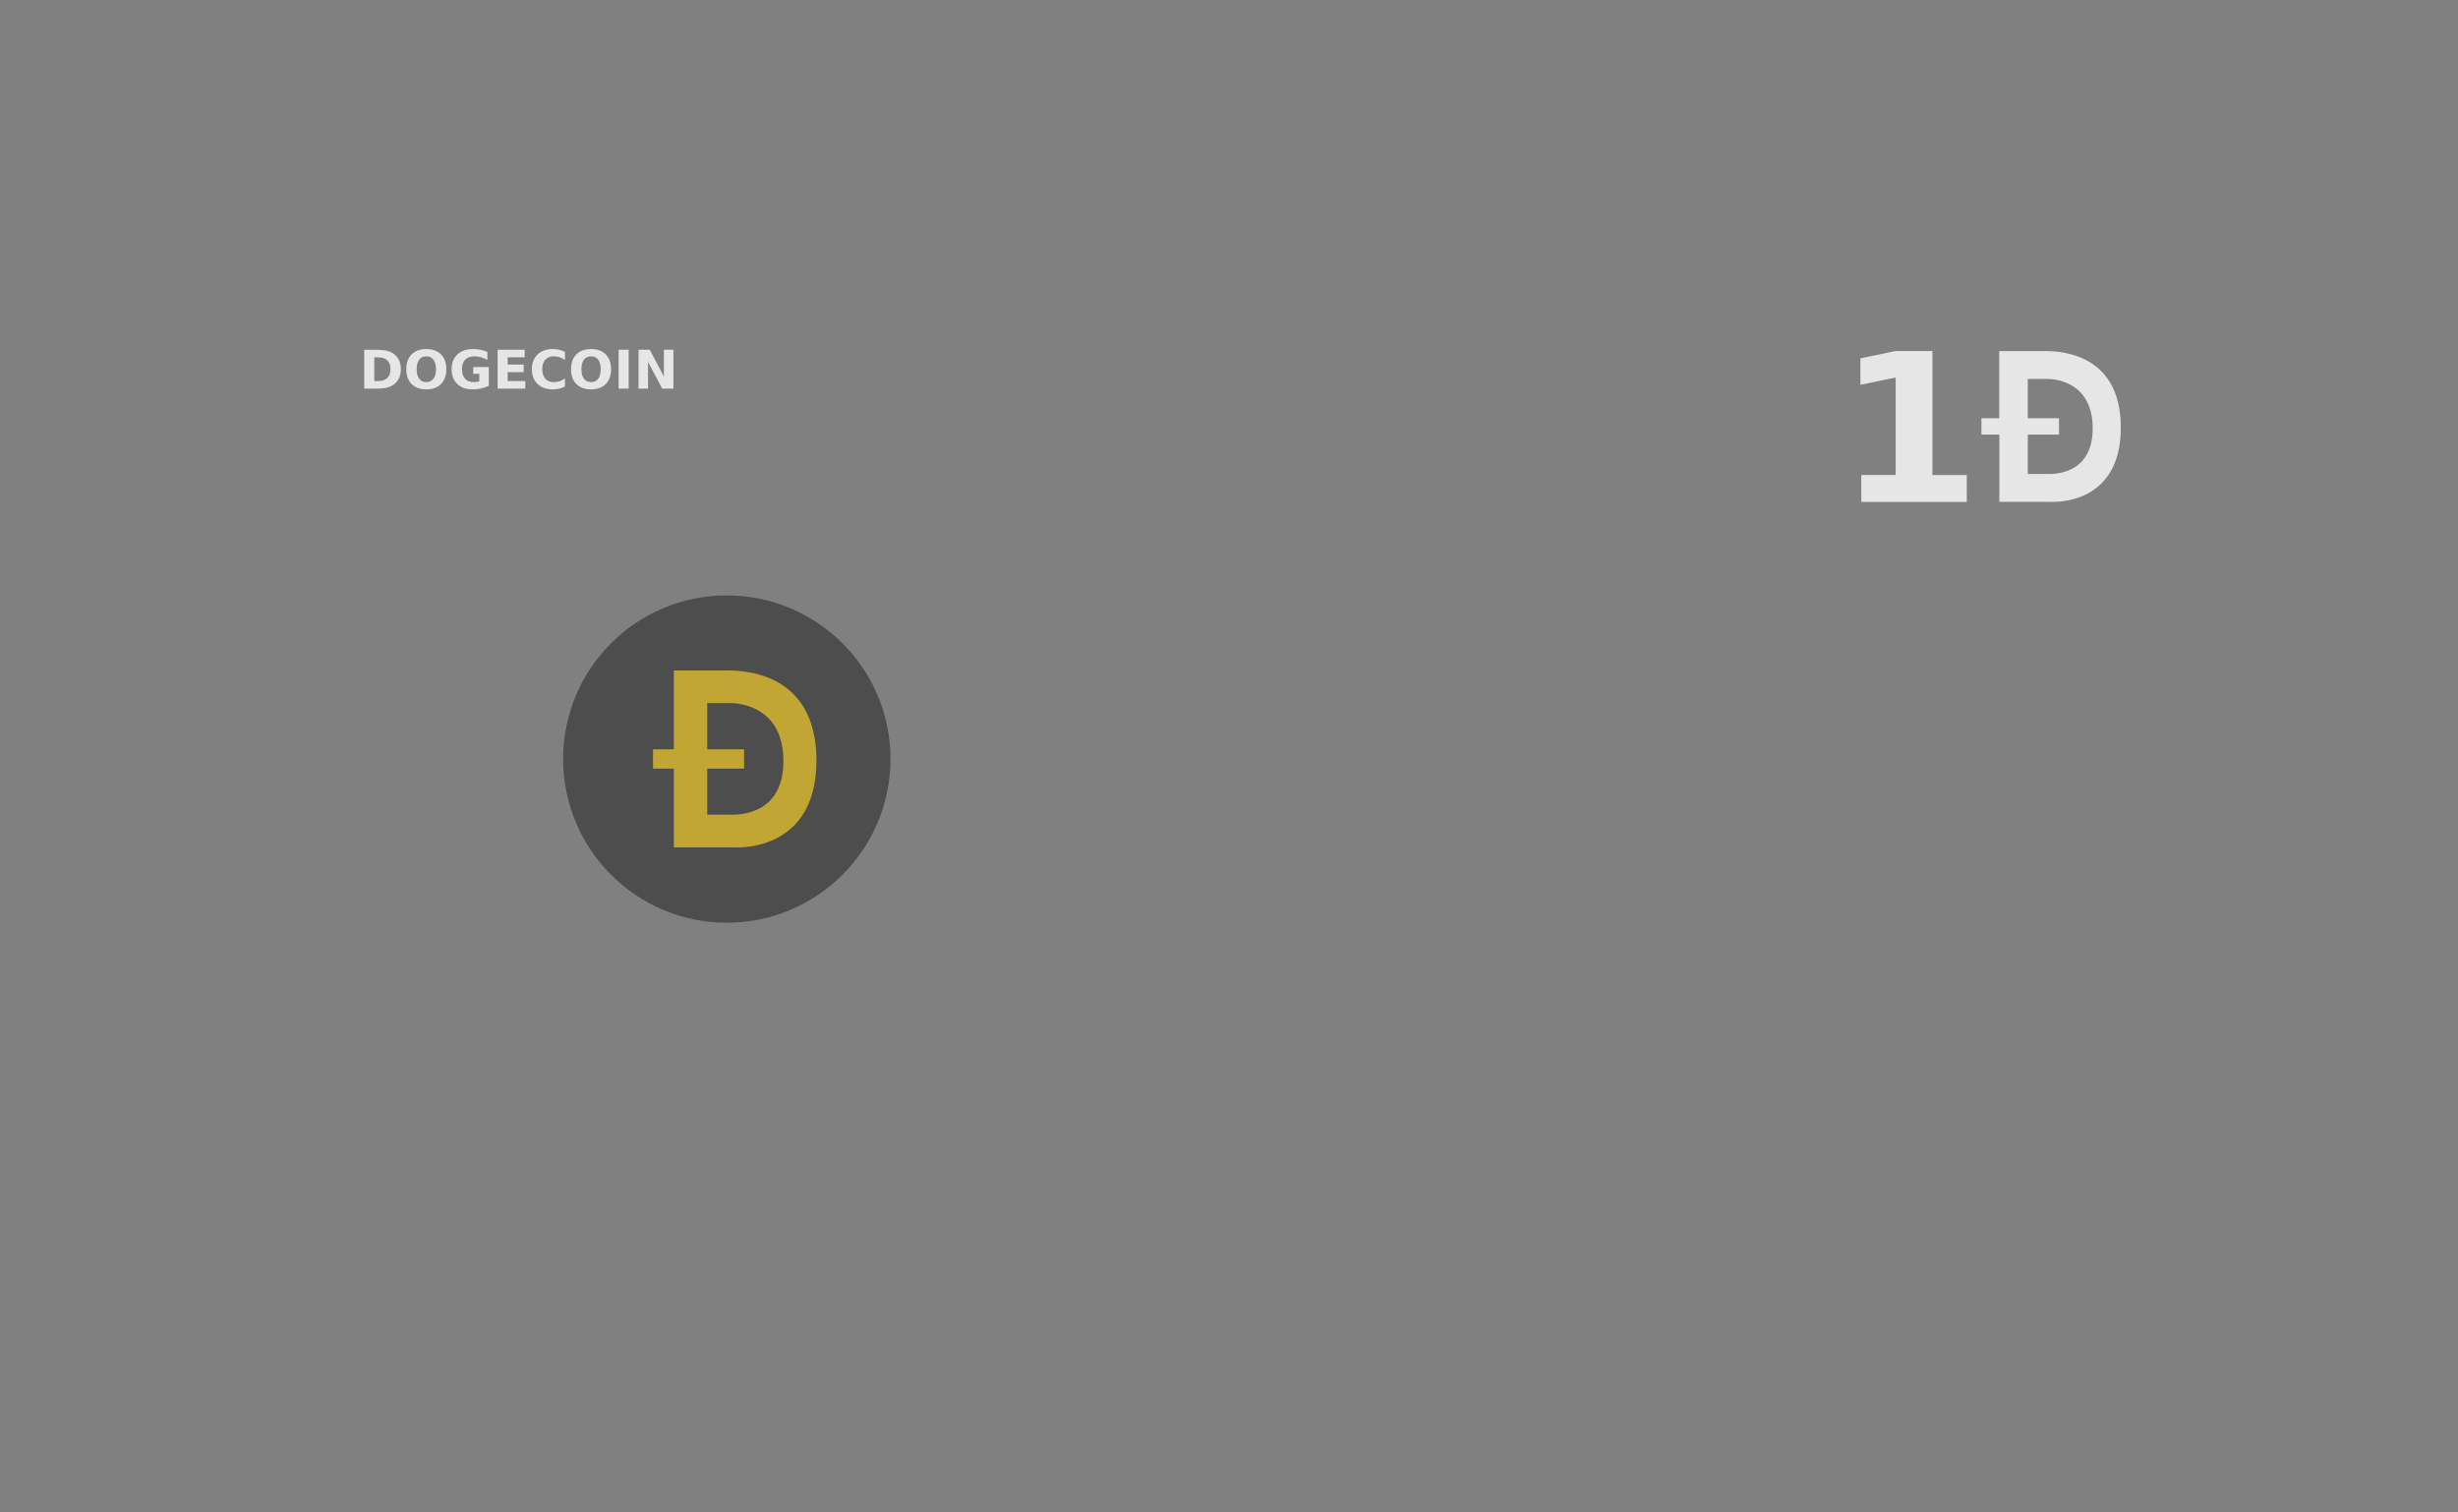 <?xml version="1.0" encoding="UTF-8" standalone="no"?>
<!-- Created with Inkscape (http://www.inkscape.org/) -->

<svg
   xmlns:dc="http://purl.org/dc/elements/1.1/"
   xmlns:cc="http://creativecommons.org/ns#"
   xmlns:rdf="http://www.w3.org/1999/02/22-rdf-syntax-ns#"
   xmlns:svg="http://www.w3.org/2000/svg"
   xmlns="http://www.w3.org/2000/svg"
   xmlns:xlink="http://www.w3.org/1999/xlink"
   xmlns:sodipodi="http://sodipodi.sourceforge.net/DTD/sodipodi-0.dtd"
   xmlns:inkscape="http://www.inkscape.org/namespaces/inkscape"
   width="460.63"
   height="283.465"
   id="svg2"
   version="1.1"
   inkscape:version="0.48.5 r10040"
   sodipodi:docname="doge.svg"
   inkscape:export-filename="/home/mammique/Documents/daat/banknote/cryptos/dash.png"
   inkscape:export-xdpi="156.31"
   inkscape:export-ydpi="156.31">
  <rect width="100%" height="100%" fill="#808080" stroke="none"/>
  <defs
     id="defs4">
    <linearGradient
       id="linearGradient4925">
      <stop
         style="stop-color:#bd9800;stop-opacity:1;"
         offset="0"
         id="stop4927" />
      <stop
         id="stop3784"
         offset="0.517"
         style="stop-color:#ffcc04;stop-opacity:1;" />
      <stop
         offset="1"
         id="stop4929"
         style="stop-color:#a98500;stop-opacity:1;" />
    </linearGradient>
    <linearGradient
       id="linearGradient4835">
      <stop
         style="stop-color:#000000;stop-opacity:0.616"
         offset="0"
         id="stop4837" />
      <stop
         style="stop-color:#000000;stop-opacity:0;"
         offset="1"
         id="stop4839" />
    </linearGradient>
    <linearGradient
       inkscape:collect="always"
       id="linearGradient4531">
      <stop
         style="stop-color:#ffffff;stop-opacity:1;"
         offset="0"
         id="stop4533" />
      <stop
         style="stop-color:#ffffff;stop-opacity:0;"
         offset="1"
         id="stop4535" />
    </linearGradient>
    <clipPath
       clipPathUnits="userSpaceOnUse"
       id="clipPath5978">
      <rect
         style="color:#000000;fill:#cccccc;fill-opacity:1;fill-rule:nonzero;stroke:#003a00;stroke-width:0.9;stroke-linecap:butt;stroke-linejoin:miter;stroke-miterlimit:4;stroke-opacity:1;stroke-dasharray:none;stroke-dashoffset:0;marker:none;visibility:visible;display:inline;overflow:visible;enable-background:accumulate"
         id="rect5980"
         width="173.746"
         height="1608.163"
         x="610.132"
         y="-378.014"
         transform="matrix(0,-1,1,0,0,0)" />
    </clipPath>
    <inkscape:perspective
       id="perspective2497"
       inkscape:persp3d-origin="372.04724 : 350.78739 : 1"
       inkscape:vp_z="744.09448 : 526.18109 : 1"
       inkscape:vp_y="0 : 1000 : 0"
       inkscape:vp_x="0 : 526.18109 : 1"
       sodipodi:type="inkscape:persp3d" />
    <linearGradient
       inkscape:collect="always"
       xlink:href="#linearGradient4531"
       id="linearGradient4823"
       gradientUnits="userSpaceOnUse"
       x1="182.817"
       y1="175.834"
       x2="183.589"
       y2="-16.309"
       gradientTransform="translate(53.033,825.699)" />
    <radialGradient
       inkscape:collect="always"
       xlink:href="#linearGradient4835"
       id="radialGradient4845"
       cx="7.326"
       cy="198.295"
       fx="7.326"
       fy="198.295"
       r="109.273"
       gradientTransform="matrix(0.198,0.156,-0.166,0.211,93.303,945.567)"
       gradientUnits="userSpaceOnUse" />
    <linearGradient
       id="linearGradient4925-6">
      <stop
         style="stop-color:#bd9800;stop-opacity:1;"
         offset="0"
         id="stop4927-7" />
      <stop
         id="stop3784-5"
         offset="0.5"
         style="stop-color:#ffcc04;stop-opacity:1;" />
      <stop
         offset="1"
         id="stop4929-3"
         style="stop-color:#a98500;stop-opacity:1;" />
    </linearGradient>
    <linearGradient
       gradientTransform="translate(-17.649,-11.36)"
       y2="38.318"
       x2="313.619"
       y1="142.869"
       x1="50.479"
       gradientUnits="userSpaceOnUse"
       id="linearGradient3802"
       xlink:href="#linearGradient4925-6"
       inkscape:collect="always" />
    <linearGradient
       id="linearGradient4925-2">
      <stop
         style="stop-color:#bd9800;stop-opacity:1;"
         offset="0"
         id="stop4927-3" />
      <stop
         id="stop3784-7"
         offset="0.386"
         style="stop-color:#ffcc04;stop-opacity:1;" />
      <stop
         offset="1"
         id="stop4929-5"
         style="stop-color:#a98500;stop-opacity:1;" />
    </linearGradient>
    <linearGradient
       y2="38.318"
       x2="313.619"
       y1="83.27"
       x1="19.165"
       gradientTransform="translate(-17.649,-11.36)"
       gradientUnits="userSpaceOnUse"
       id="linearGradient4077"
       xlink:href="#linearGradient4925-2"
       inkscape:collect="always" />
    <linearGradient
       id="linearGradient4925-28">
      <stop
         style="stop-color:#bd9800;stop-opacity:1;"
         offset="0"
         id="stop4927-9" />
      <stop
         id="stop3784-73"
         offset="0.517"
         style="stop-color:#ffcc04;stop-opacity:1;" />
      <stop
         offset="1"
         id="stop4929-6"
         style="stop-color:#a98500;stop-opacity:1;" />
    </linearGradient>
    <linearGradient
       y2="19.746"
       x2="180.762"
       y1="166.127"
       x1="180.593"
       gradientTransform="translate(-17.649,-11.36)"
       gradientUnits="userSpaceOnUse"
       id="linearGradient4113"
       xlink:href="#linearGradient4925-28"
       inkscape:collect="always" />
    <linearGradient
       id="linearGradient4925-7">
      <stop
         style="stop-color:#bd9800;stop-opacity:1;"
         offset="0"
         id="stop4927-5" />
      <stop
         id="stop3784-3"
         offset="0.517"
         style="stop-color:#ffcc04;stop-opacity:1;" />
      <stop
         offset="1"
         id="stop4929-56"
         style="stop-color:#a98500;stop-opacity:1;" />
    </linearGradient>
    <linearGradient
       y2="19.746"
       x2="180.762"
       y1="166.127"
       x1="180.593"
       gradientTransform="translate(-17.649,-11.36)"
       gradientUnits="userSpaceOnUse"
       id="linearGradient3327"
       xlink:href="#linearGradient4925-7"
       inkscape:collect="always" />
    <linearGradient
       id="linearGradient4925-7-1">
      <stop
         style="stop-color:#bd9800;stop-opacity:1;"
         offset="0"
         id="stop4927-5-2" />
      <stop
         id="stop3784-3-7"
         offset="0.517"
         style="stop-color:#ffcc04;stop-opacity:1;" />
      <stop
         offset="1"
         id="stop4929-56-0"
         style="stop-color:#a98500;stop-opacity:1;" />
    </linearGradient>
    <linearGradient
       y2="19.032"
       x2="138.619"
       y1="166.127"
       x1="180.593"
       gradientTransform="translate(-17.649,-7.957)"
       gradientUnits="userSpaceOnUse"
       id="linearGradient3455"
       xlink:href="#linearGradient4925-7-1"
       inkscape:collect="always" />
    <linearGradient
       inkscape:collect="always"
       xlink:href="#linearGradient4925-7-6"
       id="linearGradient3350-3"
       gradientUnits="userSpaceOnUse"
       gradientTransform="translate(54.548,823.784)"
       x1="180.593"
       y1="166.127"
       x2="138.619"
       y2="19.032" />
    <linearGradient
       id="linearGradient4925-7-6">
      <stop
         style="stop-color:#bd9800;stop-opacity:1;"
         offset="0"
         id="stop4927-5-0" />
      <stop
         id="stop3784-3-6"
         offset="0.517"
         style="stop-color:#ffcc04;stop-opacity:1;" />
      <stop
         offset="1"
         id="stop4929-56-2"
         style="stop-color:#a98500;stop-opacity:1;" />
    </linearGradient>
    <linearGradient
       y2="19.032"
       x2="138.619"
       y1="166.127"
       x1="180.593"
       gradientTransform="translate(-17.649,-7.957)"
       gradientUnits="userSpaceOnUse"
       id="linearGradient3491"
       xlink:href="#linearGradient4925-7-6"
       inkscape:collect="always" />
    <linearGradient
       id="linearGradient4835-7">
      <stop
         style="stop-color:#000000;stop-opacity:0.616"
         offset="0"
         id="stop4837-5" />
      <stop
         style="stop-color:#000000;stop-opacity:0;"
         offset="1"
         id="stop4839-9" />
    </linearGradient>
    <radialGradient
       r="109.273"
       fy="198.295"
       fx="7.326"
       cy="198.295"
       cx="7.326"
       gradientTransform="matrix(0.198,0.156,-0.166,0.211,132.487,52.515)"
       gradientUnits="userSpaceOnUse"
       id="radialGradient3545"
       xlink:href="#linearGradient4835-7"
       inkscape:collect="always" />
    <linearGradient
       id="linearGradient4835-8">
      <stop
         style="stop-color:#000000;stop-opacity:0.616"
         offset="0"
         id="stop4837-9" />
      <stop
         style="stop-color:#000000;stop-opacity:0;"
         offset="1"
         id="stop4839-7" />
    </linearGradient>
    <radialGradient
       r="109.273"
       fy="198.295"
       fx="7.326"
       cy="198.295"
       cx="7.326"
       gradientTransform="matrix(0.198,0.156,-0.166,0.211,132.487,52.515)"
       gradientUnits="userSpaceOnUse"
       id="radialGradient3578"
       xlink:href="#linearGradient4835-8"
       inkscape:collect="always" />
    <linearGradient
       inkscape:collect="always"
       xlink:href="#linearGradient4925-7-6-1"
       id="linearGradient3350-3-6"
       gradientUnits="userSpaceOnUse"
       gradientTransform="translate(54.548,823.784)"
       x1="180.593"
       y1="166.127"
       x2="138.619"
       y2="19.032" />
    <linearGradient
       id="linearGradient4925-7-6-1">
      <stop
         style="stop-color:#bd9800;stop-opacity:1;"
         offset="0"
         id="stop4927-5-0-2" />
      <stop
         id="stop3784-3-6-9"
         offset="0.517"
         style="stop-color:#ffcc04;stop-opacity:1;" />
      <stop
         offset="1"
         id="stop4929-56-2-3"
         style="stop-color:#a98500;stop-opacity:1;" />
    </linearGradient>
    <linearGradient
       y2="19.032"
       x2="138.619"
       y1="166.127"
       x1="180.593"
       gradientTransform="translate(-17.649,-14.676)"
       gradientUnits="userSpaceOnUse"
       id="linearGradient3612"
       xlink:href="#linearGradient4925-7-6-1"
       inkscape:collect="always" />
  </defs>
  <sodipodi:namedview
     id="base"
     pagecolor="#5271a5"
     bordercolor="#666666"
     borderopacity="1.0"
     inkscape:pageopacity="1"
     inkscape:pageshadow="2"
     inkscape:zoom="2"
     inkscape:cx="300.54246"
     inkscape:cy="174.42926"
     inkscape:document-units="px"
     inkscape:current-layer="layer1"
     showgrid="false"
     units="mm"
     inkscape:window-width="1918"
     inkscape:window-height="1059"
     inkscape:window-x="1366"
     inkscape:window-y="19"
     inkscape:window-maximized="1"
     showguides="true"
     inkscape:guide-bbox="true" />
  <g
     inkscape:label="Calque 1"
     inkscape:groupmode="layer"
     id="layer1"
     transform="translate(0,-768.898)">
    <g
       transform="translate(-17.006,803.864)"
       style="font-size:10px;font-style:normal;font-variant:normal;font-weight:bold;font-stretch:normal;line-height:125%;letter-spacing:0px;word-spacing:0px;opacity:0.8;color:#000000;fill:#ffffff;fill-opacity:1;fill-rule:nonzero;stroke:none;stroke-width:1;marker:none;visibility:visible;display:inline;overflow:visible;enable-background:accumulate;font-family:Sans;-inkscape-font-specification:Sans Bold"
       id="flowRoot3092">
      <path
         d="m 87.142,32.005 0,4.448 0.674,0 c 0.768,2e-6 1.354,-0.19 1.758,-0.571 0.407,-0.381 0.61,-0.934 0.61,-1.66 -6e-6,-0.723 -0.202,-1.273 -0.605,-1.65 -0.404,-0.378 -0.991,-0.566 -1.763,-0.566 l -0.674,0 m -1.88,-1.421 1.982,0 c 1.107,7e-6 1.93,0.08 2.471,0.239 0.544,0.156 1.009,0.423 1.396,0.801 0.342,0.329 0.596,0.708 0.762,1.138 0.166,0.43 0.249,0.916 0.249,1.46 -7e-6,0.55 -0.083,1.042 -0.249,1.475 -0.166,0.43 -0.42,0.809 -0.762,1.138 -0.391,0.378 -0.859,0.646 -1.406,0.806 -0.547,0.156 -1.367,0.234 -2.461,0.234 l -1.982,0 0,-7.29"
         style="marker:none"
         id="path3193" />
      <path
         d="m 96.893,31.814 c -0.573,6e-6 -1.017,0.212 -1.333,0.635 -0.316,0.423 -0.474,1.019 -0.474,1.787 -2e-6,0.765 0.158,1.359 0.474,1.782 0.316,0.423 0.76,0.635 1.333,0.635 0.576,2e-6 1.022,-0.212 1.338,-0.635 0.316,-0.423 0.474,-1.017 0.474,-1.782 -6e-6,-0.768 -0.158,-1.364 -0.474,-1.787 -0.316,-0.423 -0.762,-0.635 -1.338,-0.635 m 0,-1.362 c 1.172,7e-6 2.09,0.335 2.754,1.006 0.664,0.671 0.996,1.597 0.996,2.778 -10e-6,1.178 -0.332,2.103 -0.996,2.773 -0.664,0.671 -1.582,1.006 -2.754,1.006 -1.169,0 -2.087,-0.335 -2.754,-1.006 -0.664,-0.671 -0.996,-1.595 -0.996,-2.773 0,-1.182 0.332,-2.108 0.996,-2.778 0.667,-0.671 1.585,-1.006 2.754,-1.006"
         style="marker:none"
         id="path3195" />
      <path
         d="m 108.611,37.332 c -0.469,0.228 -0.955,0.399 -1.46,0.513 -0.505,0.114 -1.025,0.171 -1.562,0.171 -1.214,0 -2.176,-0.339 -2.886,-1.016 -0.71,-0.68 -1.064,-1.602 -1.064,-2.764 0,-1.175 0.361,-2.1 1.084,-2.773 0.723,-0.674 1.712,-1.011 2.969,-1.011 0.485,7e-6 0.949,0.046 1.392,0.137 0.446,0.091 0.866,0.226 1.26,0.405 l 0,1.509 c -0.407,-0.231 -0.812,-0.404 -1.216,-0.518 -0.4,-0.114 -0.802,-0.171 -1.206,-0.171 -0.749,6e-6 -1.327,0.21 -1.733,0.63 -0.404,0.417 -0.605,1.014 -0.605,1.792 0,0.771 0.195,1.367 0.586,1.787 0.391,0.42 0.946,0.63 1.665,0.63 0.195,2e-6 0.376,-0.011 0.542,-0.034 0.169,-0.026 0.321,-0.065 0.454,-0.117 l 0,-1.416 -1.147,0 0,-1.26 2.93,0 0,3.506"
         style="marker:none"
         id="path3197" />
      <path
         d="m 110.262,30.584 5.073,0 0,1.421 -3.193,0 0,1.357 3.003,0 0,1.421 -3.003,0 0,1.67 3.301,0 0,1.421 -5.181,0 0,-7.29"
         style="marker:none"
         id="path3199" />
      <path
         d="m 122.879,37.473 c -0.345,0.179 -0.705,0.314 -1.079,0.405 -0.374,0.091 -0.765,0.137 -1.172,0.137 -1.214,0 -2.176,-0.339 -2.886,-1.016 -0.71,-0.68 -1.064,-1.602 -1.064,-2.764 0,-1.165 0.355,-2.087 1.064,-2.764 0.71,-0.68 1.672,-1.02 2.886,-1.021 0.407,7e-6 0.798,0.046 1.172,0.137 0.374,0.091 0.734,0.226 1.079,0.405 l 0,1.509 c -0.348,-0.238 -0.692,-0.412 -1.03,-0.522 -0.339,-0.111 -0.695,-0.166 -1.069,-0.166 -0.671,6e-6 -1.198,0.215 -1.582,0.645 -0.384,0.43 -0.576,1.022 -0.576,1.777 0,0.752 0.192,1.343 0.576,1.772 0.384,0.43 0.911,0.645 1.582,0.645 0.374,2e-6 0.731,-0.055 1.069,-0.166 0.339,-0.111 0.682,-0.285 1.03,-0.522 l 0,1.509"
         style="marker:none"
         id="path3201" />
      <path
         d="m 127.771,31.814 c -0.573,6e-6 -1.017,0.212 -1.333,0.635 -0.316,0.423 -0.474,1.019 -0.474,1.787 0,0.765 0.158,1.359 0.474,1.782 0.316,0.423 0.76,0.635 1.333,0.635 0.576,2e-6 1.022,-0.212 1.338,-0.635 0.316,-0.423 0.474,-1.017 0.474,-1.782 -1e-5,-0.768 -0.158,-1.364 -0.474,-1.787 -0.316,-0.423 -0.762,-0.635 -1.338,-0.635 m 0,-1.362 c 1.172,7e-6 2.09,0.335 2.754,1.006 0.664,0.671 0.996,1.597 0.996,2.778 0,1.178 -0.332,2.103 -0.996,2.773 -0.664,0.671 -1.582,1.006 -2.754,1.006 -1.169,0 -2.087,-0.335 -2.754,-1.006 -0.664,-0.671 -0.996,-1.595 -0.996,-2.773 0,-1.182 0.332,-2.108 0.996,-2.778 0.667,-0.671 1.585,-1.006 2.754,-1.006"
         style="marker:none"
         id="path3203" />
      <path
         d="m 132.938,30.584 1.88,0 0,7.29 -1.88,0 0,-7.29"
         style="marker:none"
         id="path3205" />
      <path
         d="m 136.668,30.584 2.1,0 2.651,5 0,-5 1.782,0 0,7.29 -2.1,0 -2.651,-5 0,5 -1.782,0 0,-7.29"
         style="marker:none"
         id="path3207" />
    </g>
    <g
       id="g3261">
      <path
         transform="translate(0,768.898)"
         d="m 160.867,141.286 a 24.496,25.001 0 1 1 -48.992,0 24.496,25.001 0 1 1 48.992,0 z"
         sodipodi:ry="25.001276"
         sodipodi:rx="24.496199"
         sodipodi:cy="141.2856"
         sodipodi:cx="136.37059"
         id="path3165"
         style="opacity:1;color:#000000;fill:#c2a633;fill-opacity:1;fill-rule:nonzero;stroke:none;stroke-width:1;marker:none;visibility:visible;display:inline;overflow:visible;enable-background:accumulate;stroke-linecap:butt;stroke-linejoin:miter;stroke-miterlimit:4;stroke-opacity:1;stroke-dasharray:none;stroke-dashoffset:0"
         sodipodi:type="arc" />
      <path
         inkscape:connector-curvature="0"
         id="path3158"
         d="m 136.188,880.491 c -16.939,0 -30.656,13.717 -30.656,30.656 0,16.939 13.717,30.688 30.656,30.688 16.939,0 30.688,-13.748 30.688,-30.688 0,-16.939 -13.748,-30.656 -30.688,-30.656 z m -9.906,14.062 9.531,0 c 2.255,0 17.188,-0.446 17.188,16.875 0,17.608 -15.594,16.281 -15.594,16.281 l -11.125,0 0,-14.75 -3.906,0 0,-3.625 3.906,0 0,-14.781 z m 6.25,6.125 0,8.656 6.906,0 0,3.625 -6.906,0 0,8.625 4.594,0 c 1.181,0 9.701,0.122 9.688,-10.062 -0.013,-10.185 -8.236,-10.844 -9.875,-10.844 l -4.406,0 z"
         style="fill:#4d4d4d" />
    </g>
    <g
       id="g3232"
       transform="matrix(0.852,0,0,0.852,158.27,112.645)">
      <path
         sodipodi:nodetypes="csscccccccccccccsssc"
         inkscape:connector-curvature="0"
         id="path3119"
         d="m 253.969,847.481 9.562,0 c 2.255,0 17.188,-0.478 17.188,16.844 0,17.608 -15.625,16.312 -15.625,16.312 l -11.094,0 0,-14.781 -3.938,0 0,-3.594 3.906,0 z m 6.281,6.125 0,8.656 6.875,0 0,3.594 -6.875,0 0,8.656 4.594,0 c 1.181,0 9.701,0.122 9.688,-10.062 -0.013,-10.185 -8.267,-10.844 -9.906,-10.844 z"
         style="opacity:0.8;color:#000000;fill:#ffffff;fill-opacity:1;fill-rule:nonzero;stroke:none;stroke-width:4.551;marker:none;visibility:visible;display:inline;overflow:visible;enable-background:accumulate" />
      <g
         transform="matrix(4.551,0,0,4.551,-165.545,708.285)"
         style="font-size:10px;font-style:normal;font-variant:normal;font-weight:bold;font-stretch:normal;line-height:125%;letter-spacing:0px;word-spacing:0px;opacity:0.8;color:#000000;fill:#ffffff;fill-opacity:1;fill-rule:nonzero;stroke:none;stroke-width:1;marker:none;visibility:visible;display:inline;overflow:visible;enable-background:accumulate;font-family:Sans;-inkscape-font-specification:Sans Bold"
         id="flowRoot3184">
        <path
           d="m 85.516,36.575 1.66,0 0,-4.712 -1.704,0.352 0,-1.279 1.694,-0.352 1.787,0 0,5.991 1.66,0 0,1.299 -5.098,0 0,-1.299"
           style="marker:none"
           id="path3240" />
      </g>
    </g>
  </g>
</svg>
